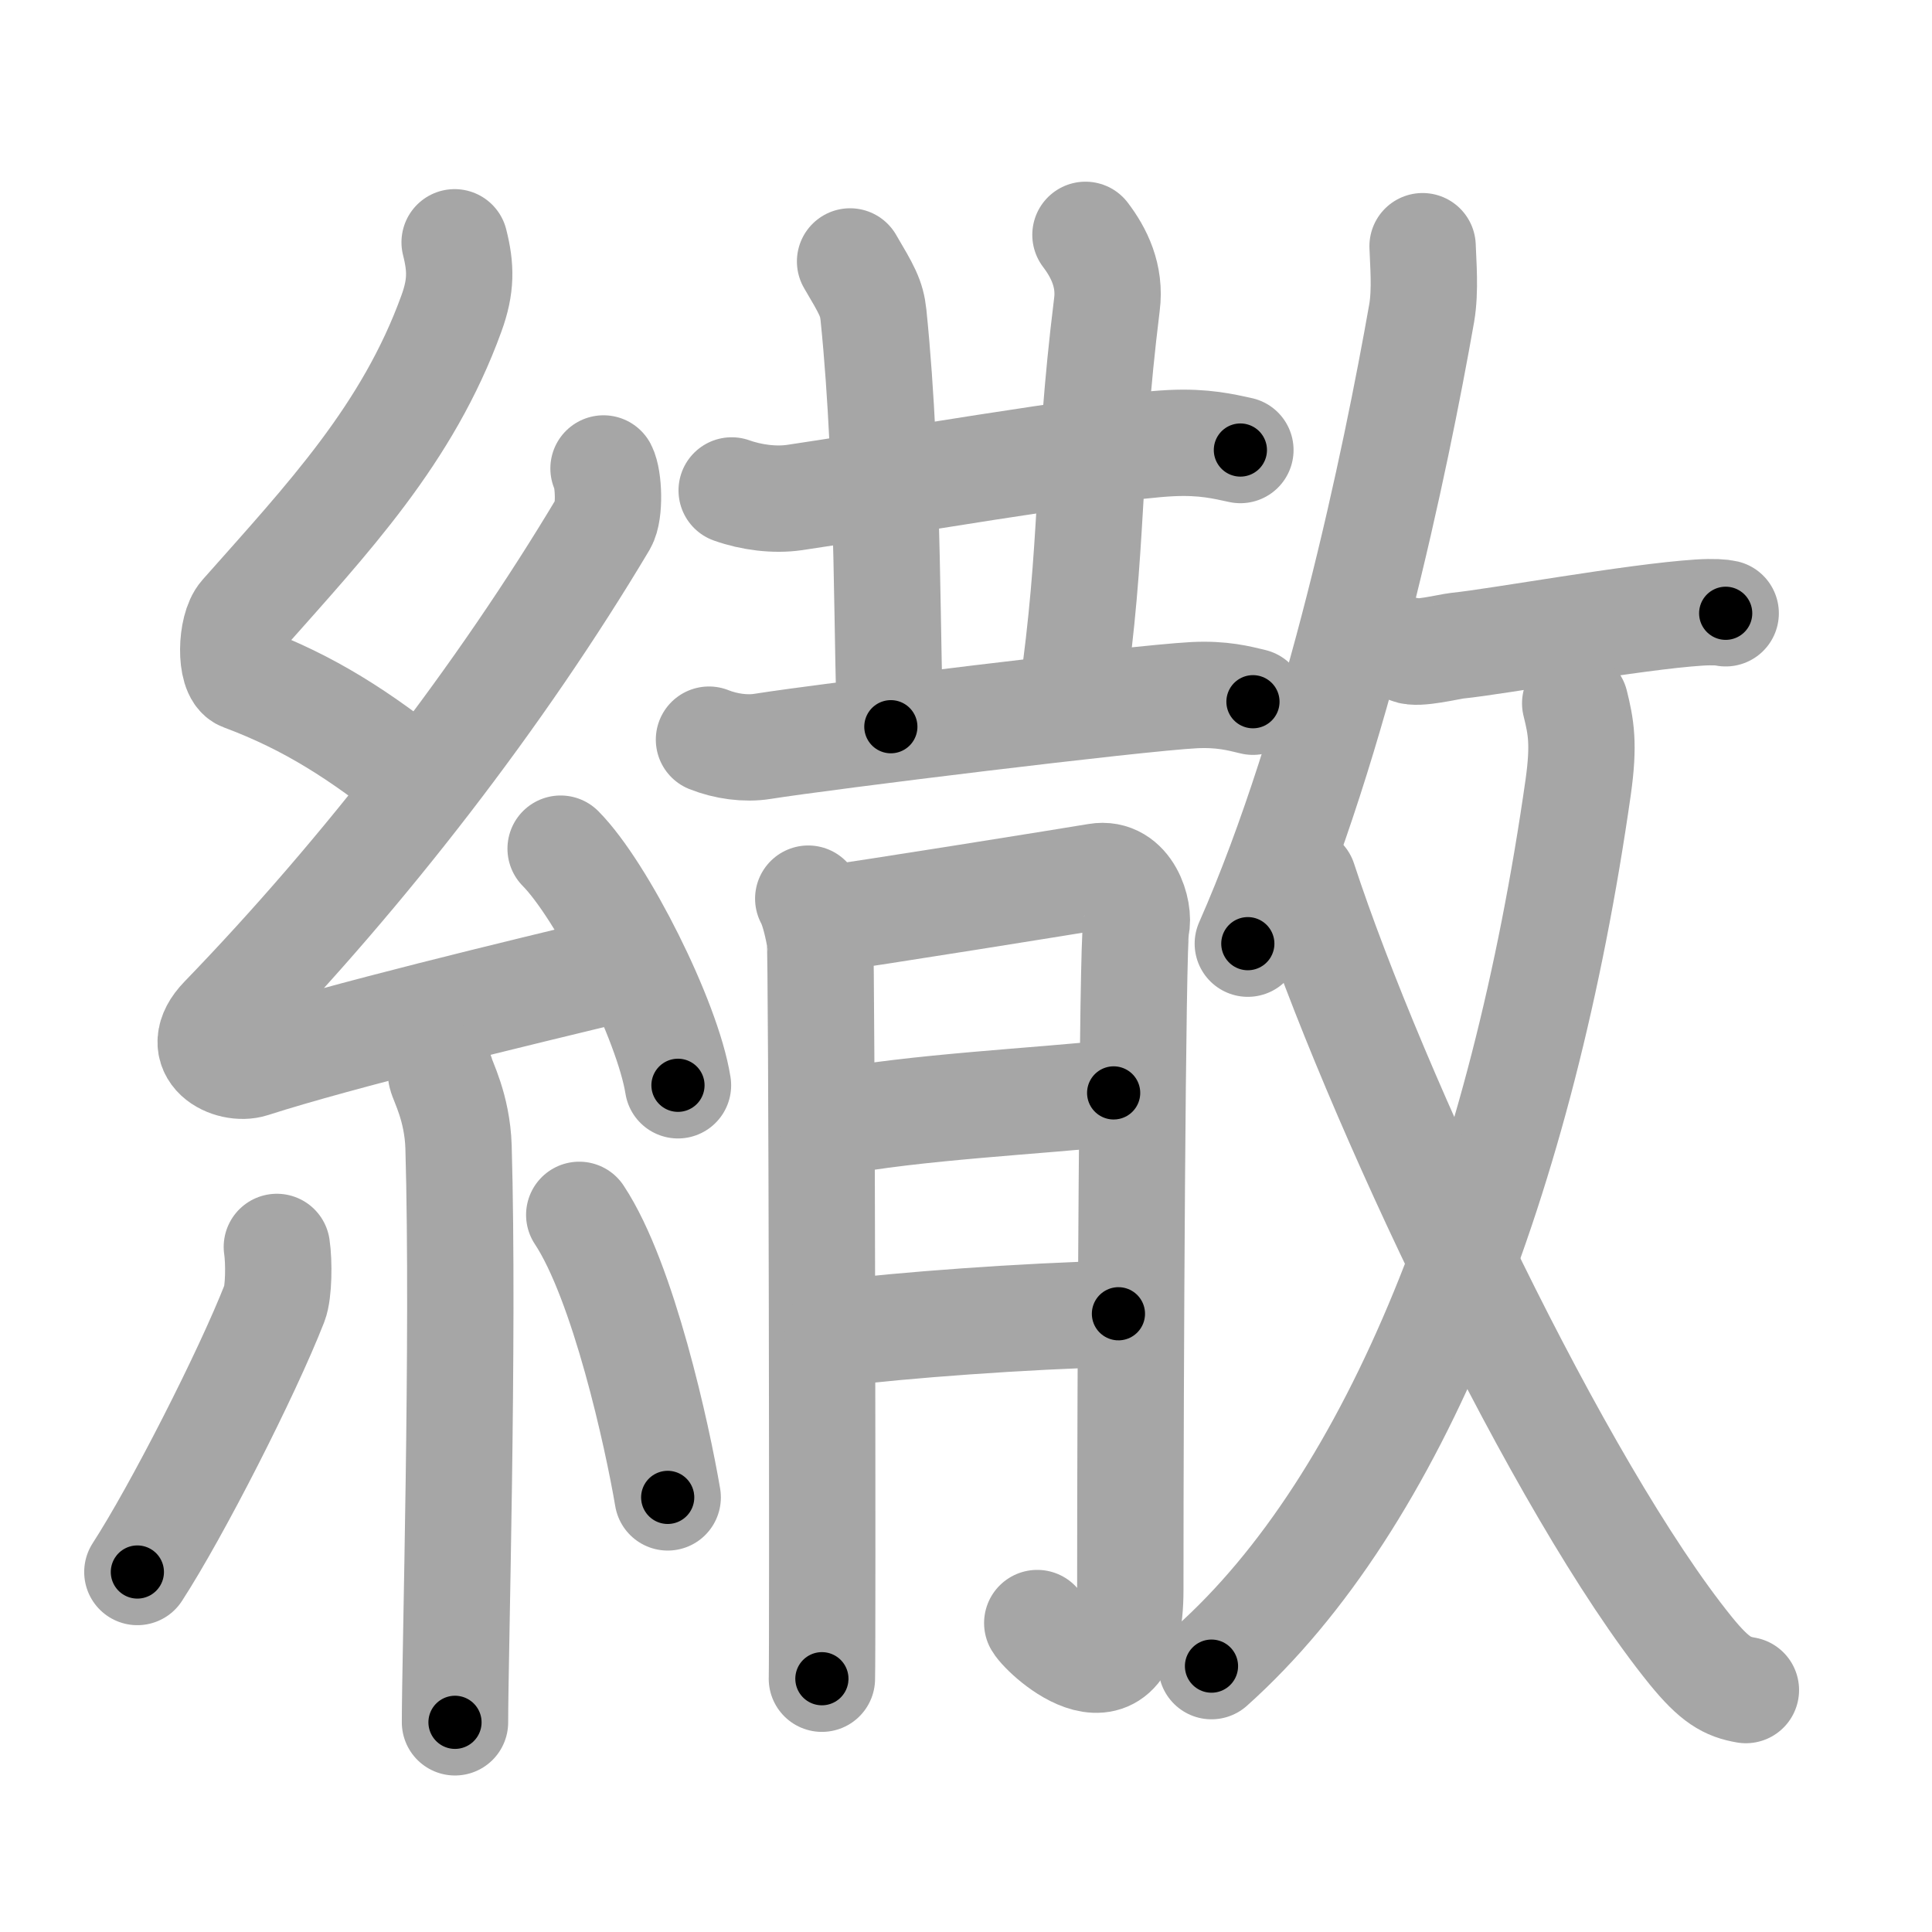 <svg xmlns="http://www.w3.org/2000/svg" viewBox="0 0 109 109" id="7e56"><g fill="none" stroke="#a6a6a6" stroke-width="6" stroke-linecap="round" stroke-linejoin="round"><g><g><path d="M25.65,13.67c0.36,1.42,0.38,2.47-0.18,4.01C23,24.5,18.5,29.25,13.68,34.69c-0.67,0.75-0.72,3.27,0,3.54c3.81,1.42,6.64,3.28,9.91,5.88" /><path d="M34.05,26.43c0.3,0.58,0.37,2.46,0,3.09c-5.8,9.73-13.49,19.68-21.48,27.94c-1.83,1.89,0.46,2.98,1.65,2.59c5-1.61,14.87-3.99,21.29-5.53" /><path d="M31.63,47.88c2.34,2.36,6.04,9.69,6.62,13.35" /><path d="M24.89,60.62c0.07,0.36,0.91,1.85,0.98,4.09c0.31,10.79-0.2,28.79-0.2,32.46" /><path d="M15.62,70.35c0.13,0.86,0.11,2.55-0.13,3.17c-1.57,4.01-5.51,11.73-7.74,15.17" /><path d="M32.68,68.54c2.5,3.77,4.41,12.52,4.99,15.94" /></g><g><g><path d="M41.28,27.67c1.12,0.4,2.43,0.56,3.54,0.4c4.23-0.61,17.39-2.89,21.25-3.07c1.86-0.09,2.98,0.19,3.91,0.39" /><path d="M47.96,14.75c0.93,1.58,1.22,2.06,1.32,3.02C50.21,26.85,50,37.7,50.26,41" /><path d="M61.24,13.25c0.76,1,1.42,2.31,1.21,3.93c-1.18,9.55-0.71,13.33-2,22.32" /><path d="M40,41.73c0.95,0.38,2.07,0.53,3.01,0.38c3.6-0.57,21.07-2.72,24.35-2.89c1.58-0.08,2.54,0.18,3.33,0.37" /><g><path d="M45.6,50.7c0.33,0.6,0.55,1.7,0.66,2.3c0.11,0.6,0.16,40.37,0.11,41.71" /><path d="M46.93,51.8c1.32-0.15,13.98-2.18,14.96-2.35c1.77-0.3,2.43,1.95,2.21,2.85c-0.21,0.87-0.33,25.26-0.33,37.42c0,7.03-4.81,2.6-5.25,1.85" /><path d="M46.93,63.36c4.53-0.9,11.92-1.25,15.9-1.7" /><path d="M47.26,75.22c3.53-0.45,10.49-0.97,15.84-1.1" /></g></g><g><g><path d="M80.26,13.89c0.03,0.94,0.17,2.48-0.05,3.77c-1.46,8.28-4.75,24.12-9.81,35.58" /><path d="M79.49,36.7c0.45,0.23,2.27-0.22,2.72-0.27c2.36-0.24,9.95-1.63,13.65-1.87c0.8-0.05,1.29-0.01,1.5,0.04" /></g><g><g><path d="M88.87,39.68c0.33,1.33,0.51,2.29,0.17,4.72C85.88,66.54,78.75,84.7,68.35,94" /></g><path d="M73.54,49.65C77.5,61.75,88,84,95.39,93.13c1.36,1.67,2.07,2.04,3.11,2.22" /></g></g></g></g></g><g fill="none" stroke="#000" stroke-width="3" stroke-linecap="round" stroke-linejoin="round"><path d="M25.65,13.67c0.36,1.42,0.38,2.47-0.18,4.01C23,24.5,18.5,29.25,13.68,34.69c-0.67,0.75-0.72,3.27,0,3.54c3.81,1.42,6.64,3.28,9.91,5.88" stroke-dasharray="40.309" stroke-dashoffset="40.309"><animate attributeName="stroke-dashoffset" values="40.309;40.309;0" dur="0.403s" fill="freeze" begin="0s;7e56.click" /></path><path d="M34.05,26.43c0.3,0.58,0.37,2.46,0,3.09c-5.8,9.73-13.49,19.68-21.48,27.94c-1.83,1.89,0.46,2.98,1.65,2.59c5-1.61,14.87-3.99,21.29-5.53" stroke-dasharray="65.026" stroke-dashoffset="65.026"><animate attributeName="stroke-dashoffset" values="65.026" fill="freeze" begin="7e56.click" /><animate attributeName="stroke-dashoffset" values="65.026;65.026;0" keyTimes="0;0.452;1" dur="0.892s" fill="freeze" begin="0s;7e56.click" /></path><path d="M31.63,47.88c2.34,2.36,6.04,9.69,6.62,13.35" stroke-dasharray="15.038" stroke-dashoffset="15.038"><animate attributeName="stroke-dashoffset" values="15.038" fill="freeze" begin="7e56.click" /><animate attributeName="stroke-dashoffset" values="15.038;15.038;0" keyTimes="0;0.856;1" dur="1.042s" fill="freeze" begin="0s;7e56.click" /></path><path d="M24.89,60.62c0.07,0.36,0.91,1.85,0.98,4.09c0.31,10.79-0.2,28.79-0.2,32.46" stroke-dasharray="36.694" stroke-dashoffset="36.694"><animate attributeName="stroke-dashoffset" values="36.694" fill="freeze" begin="7e56.click" /><animate attributeName="stroke-dashoffset" values="36.694;36.694;0" keyTimes="0;0.74;1" dur="1.409s" fill="freeze" begin="0s;7e56.click" /></path><path d="M15.62,70.35c0.13,0.86,0.11,2.55-0.13,3.17c-1.57,4.01-5.51,11.73-7.74,15.17" stroke-dasharray="20.242" stroke-dashoffset="20.242"><animate attributeName="stroke-dashoffset" values="20.242" fill="freeze" begin="7e56.click" /><animate attributeName="stroke-dashoffset" values="20.242;20.242;0" keyTimes="0;0.875;1" dur="1.611s" fill="freeze" begin="0s;7e56.click" /></path><path d="M32.68,68.54c2.5,3.77,4.41,12.52,4.99,15.94" stroke-dasharray="16.787" stroke-dashoffset="16.787"><animate attributeName="stroke-dashoffset" values="16.787" fill="freeze" begin="7e56.click" /><animate attributeName="stroke-dashoffset" values="16.787;16.787;0" keyTimes="0;0.906;1" dur="1.779s" fill="freeze" begin="0s;7e56.click" /></path><path d="M41.28,27.67c1.12,0.4,2.43,0.56,3.54,0.4c4.23-0.61,17.39-2.89,21.25-3.07c1.86-0.09,2.98,0.19,3.91,0.39" stroke-dasharray="29.016" stroke-dashoffset="29.016"><animate attributeName="stroke-dashoffset" values="29.016" fill="freeze" begin="7e56.click" /><animate attributeName="stroke-dashoffset" values="29.016;29.016;0" keyTimes="0;0.86;1" dur="2.069s" fill="freeze" begin="0s;7e56.click" /></path><path d="M47.96,14.75c0.93,1.58,1.22,2.06,1.32,3.02C50.21,26.85,50,37.7,50.26,41" stroke-dasharray="26.585" stroke-dashoffset="26.585"><animate attributeName="stroke-dashoffset" values="26.585" fill="freeze" begin="7e56.click" /><animate attributeName="stroke-dashoffset" values="26.585;26.585;0" keyTimes="0;0.886;1" dur="2.335s" fill="freeze" begin="0s;7e56.click" /></path><path d="M61.24,13.25c0.76,1,1.42,2.31,1.21,3.93c-1.18,9.55-0.71,13.33-2,22.32" stroke-dasharray="26.642" stroke-dashoffset="26.642"><animate attributeName="stroke-dashoffset" values="26.642" fill="freeze" begin="7e56.click" /><animate attributeName="stroke-dashoffset" values="26.642;26.642;0" keyTimes="0;0.898;1" dur="2.601s" fill="freeze" begin="0s;7e56.click" /></path><path d="M40,41.73c0.95,0.38,2.07,0.53,3.01,0.38c3.6-0.57,21.07-2.72,24.35-2.89c1.58-0.08,2.54,0.18,3.33,0.37" stroke-dasharray="30.958" stroke-dashoffset="30.958"><animate attributeName="stroke-dashoffset" values="30.958" fill="freeze" begin="7e56.click" /><animate attributeName="stroke-dashoffset" values="30.958;30.958;0" keyTimes="0;0.894;1" dur="2.911s" fill="freeze" begin="0s;7e56.click" /></path><path d="M45.6,50.7c0.33,0.6,0.55,1.7,0.66,2.3c0.11,0.6,0.16,40.37,0.11,41.71" stroke-dasharray="44.113" stroke-dashoffset="44.113"><animate attributeName="stroke-dashoffset" values="44.113" fill="freeze" begin="7e56.click" /><animate attributeName="stroke-dashoffset" values="44.113;44.113;0" keyTimes="0;0.868;1" dur="3.352s" fill="freeze" begin="0s;7e56.click" /></path><path d="M46.93,51.8c1.32-0.15,13.98-2.18,14.96-2.35c1.77-0.3,2.43,1.95,2.21,2.85c-0.21,0.87-0.33,25.26-0.33,37.42c0,7.03-4.81,2.6-5.25,1.85" stroke-dasharray="65.628" stroke-dashoffset="65.628"><animate attributeName="stroke-dashoffset" values="65.628" fill="freeze" begin="7e56.click" /><animate attributeName="stroke-dashoffset" values="65.628;65.628;0" keyTimes="0;0.872;1" dur="3.845s" fill="freeze" begin="0s;7e56.click" /></path><path d="M46.93,63.36c4.53-0.9,11.92-1.25,15.9-1.7" stroke-dasharray="15.998" stroke-dashoffset="15.998"><animate attributeName="stroke-dashoffset" values="15.998" fill="freeze" begin="7e56.click" /><animate attributeName="stroke-dashoffset" values="15.998;15.998;0" keyTimes="0;0.96;1" dur="4.005s" fill="freeze" begin="0s;7e56.click" /></path><path d="M47.26,75.22c3.53-0.45,10.49-0.97,15.84-1.1" stroke-dasharray="15.884" stroke-dashoffset="15.884"><animate attributeName="stroke-dashoffset" values="15.884" fill="freeze" begin="7e56.click" /><animate attributeName="stroke-dashoffset" values="15.884;15.884;0" keyTimes="0;0.962;1" dur="4.164s" fill="freeze" begin="0s;7e56.click" /></path><path d="M80.26,13.89c0.03,0.94,0.17,2.48-0.05,3.77c-1.46,8.28-4.75,24.12-9.81,35.58" stroke-dasharray="40.765" stroke-dashoffset="40.765"><animate attributeName="stroke-dashoffset" values="40.765" fill="freeze" begin="7e56.click" /><animate attributeName="stroke-dashoffset" values="40.765;40.765;0" keyTimes="0;0.911;1" dur="4.572s" fill="freeze" begin="0s;7e56.click" /></path><path d="M79.49,36.7c0.45,0.23,2.27-0.22,2.72-0.27c2.36-0.24,9.95-1.63,13.65-1.87c0.8-0.05,1.29-0.01,1.5,0.04" stroke-dasharray="18.041" stroke-dashoffset="18.041"><animate attributeName="stroke-dashoffset" values="18.041" fill="freeze" begin="7e56.click" /><animate attributeName="stroke-dashoffset" values="18.041;18.041;0" keyTimes="0;0.962;1" dur="4.752s" fill="freeze" begin="0s;7e56.click" /></path><path d="M88.87,39.68c0.33,1.33,0.51,2.29,0.17,4.72C85.88,66.54,78.75,84.7,68.35,94" stroke-dasharray="59.493" stroke-dashoffset="59.493"><animate attributeName="stroke-dashoffset" values="59.493" fill="freeze" begin="7e56.click" /><animate attributeName="stroke-dashoffset" values="59.493;59.493;0" keyTimes="0;0.889;1" dur="5.347s" fill="freeze" begin="0s;7e56.click" /></path><path d="M73.54,49.65C77.5,61.75,88,84,95.39,93.13c1.36,1.67,2.07,2.04,3.11,2.22" stroke-dasharray="52.756" stroke-dashoffset="52.756"><animate attributeName="stroke-dashoffset" values="52.756" fill="freeze" begin="7e56.click" /><animate attributeName="stroke-dashoffset" values="52.756;52.756;0" keyTimes="0;0.91;1" dur="5.875s" fill="freeze" begin="0s;7e56.click" /></path></g></svg>